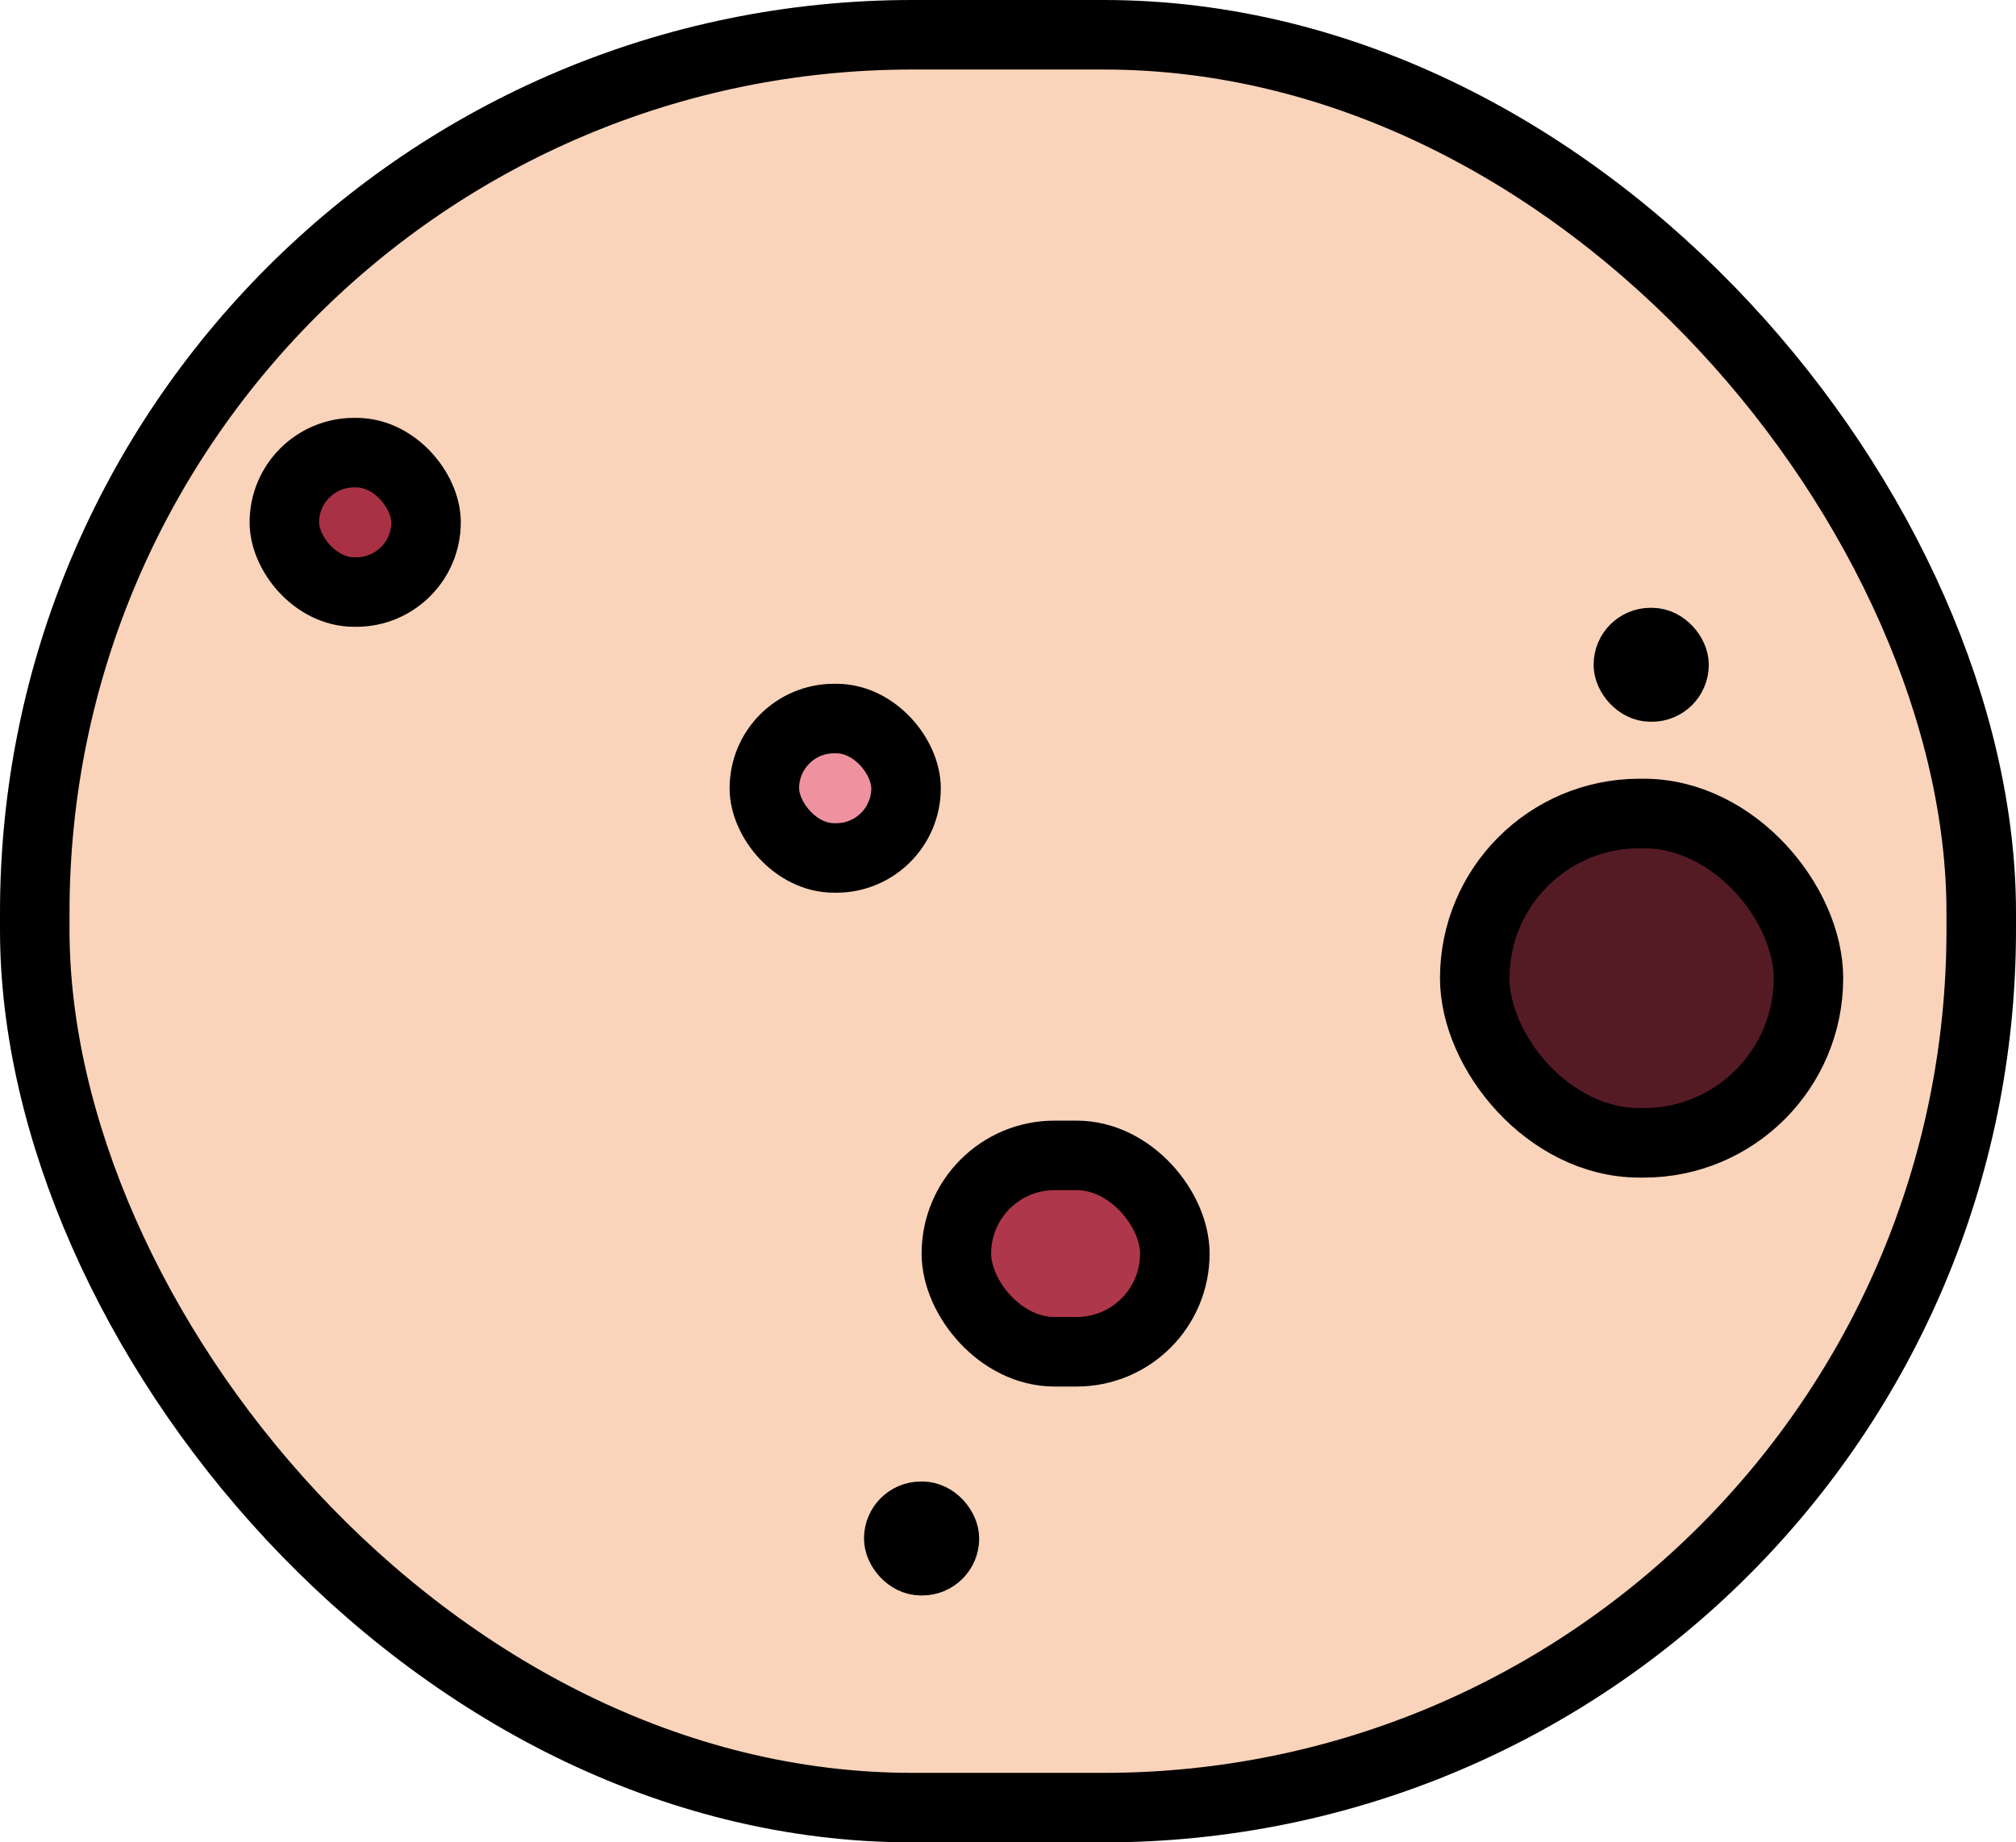 <svg width="116" height="106" viewBox="0 0 116 106" fill="none" xmlns="http://www.w3.org/2000/svg">
<rect x="2" y="2" width="112" height="102" rx="50.5" fill="#F9D4BA" stroke="black" stroke-width="4"/>
<rect x="55.029" y="66.474" width="12.571" height="11.299" rx="5.649" fill="#AE3749" stroke="black" stroke-width="4"/>
<rect x="84.857" y="46.804" width="19.2" height="18.948" rx="9.474" fill="#551B24" stroke="black" stroke-width="4"/>
<rect x="51.353" y="86.876" width="3.35" height="3.278" rx="1.639" fill="#E76E81" stroke="black" stroke-width="3.278"/>
<rect x="93.335" y="36.608" width="3.35" height="3.278" rx="1.639" fill="#940017" stroke="black" stroke-width="3.278"/>
<rect x="43.981" y="41.34" width="8.152" height="8.021" rx="4.01" fill="#EE92A0" stroke="black" stroke-width="4"/>
<rect x="16.362" y="26.041" width="8.152" height="8.021" rx="4.01" fill="#A93144" stroke="black" stroke-width="4"/>
</svg>

